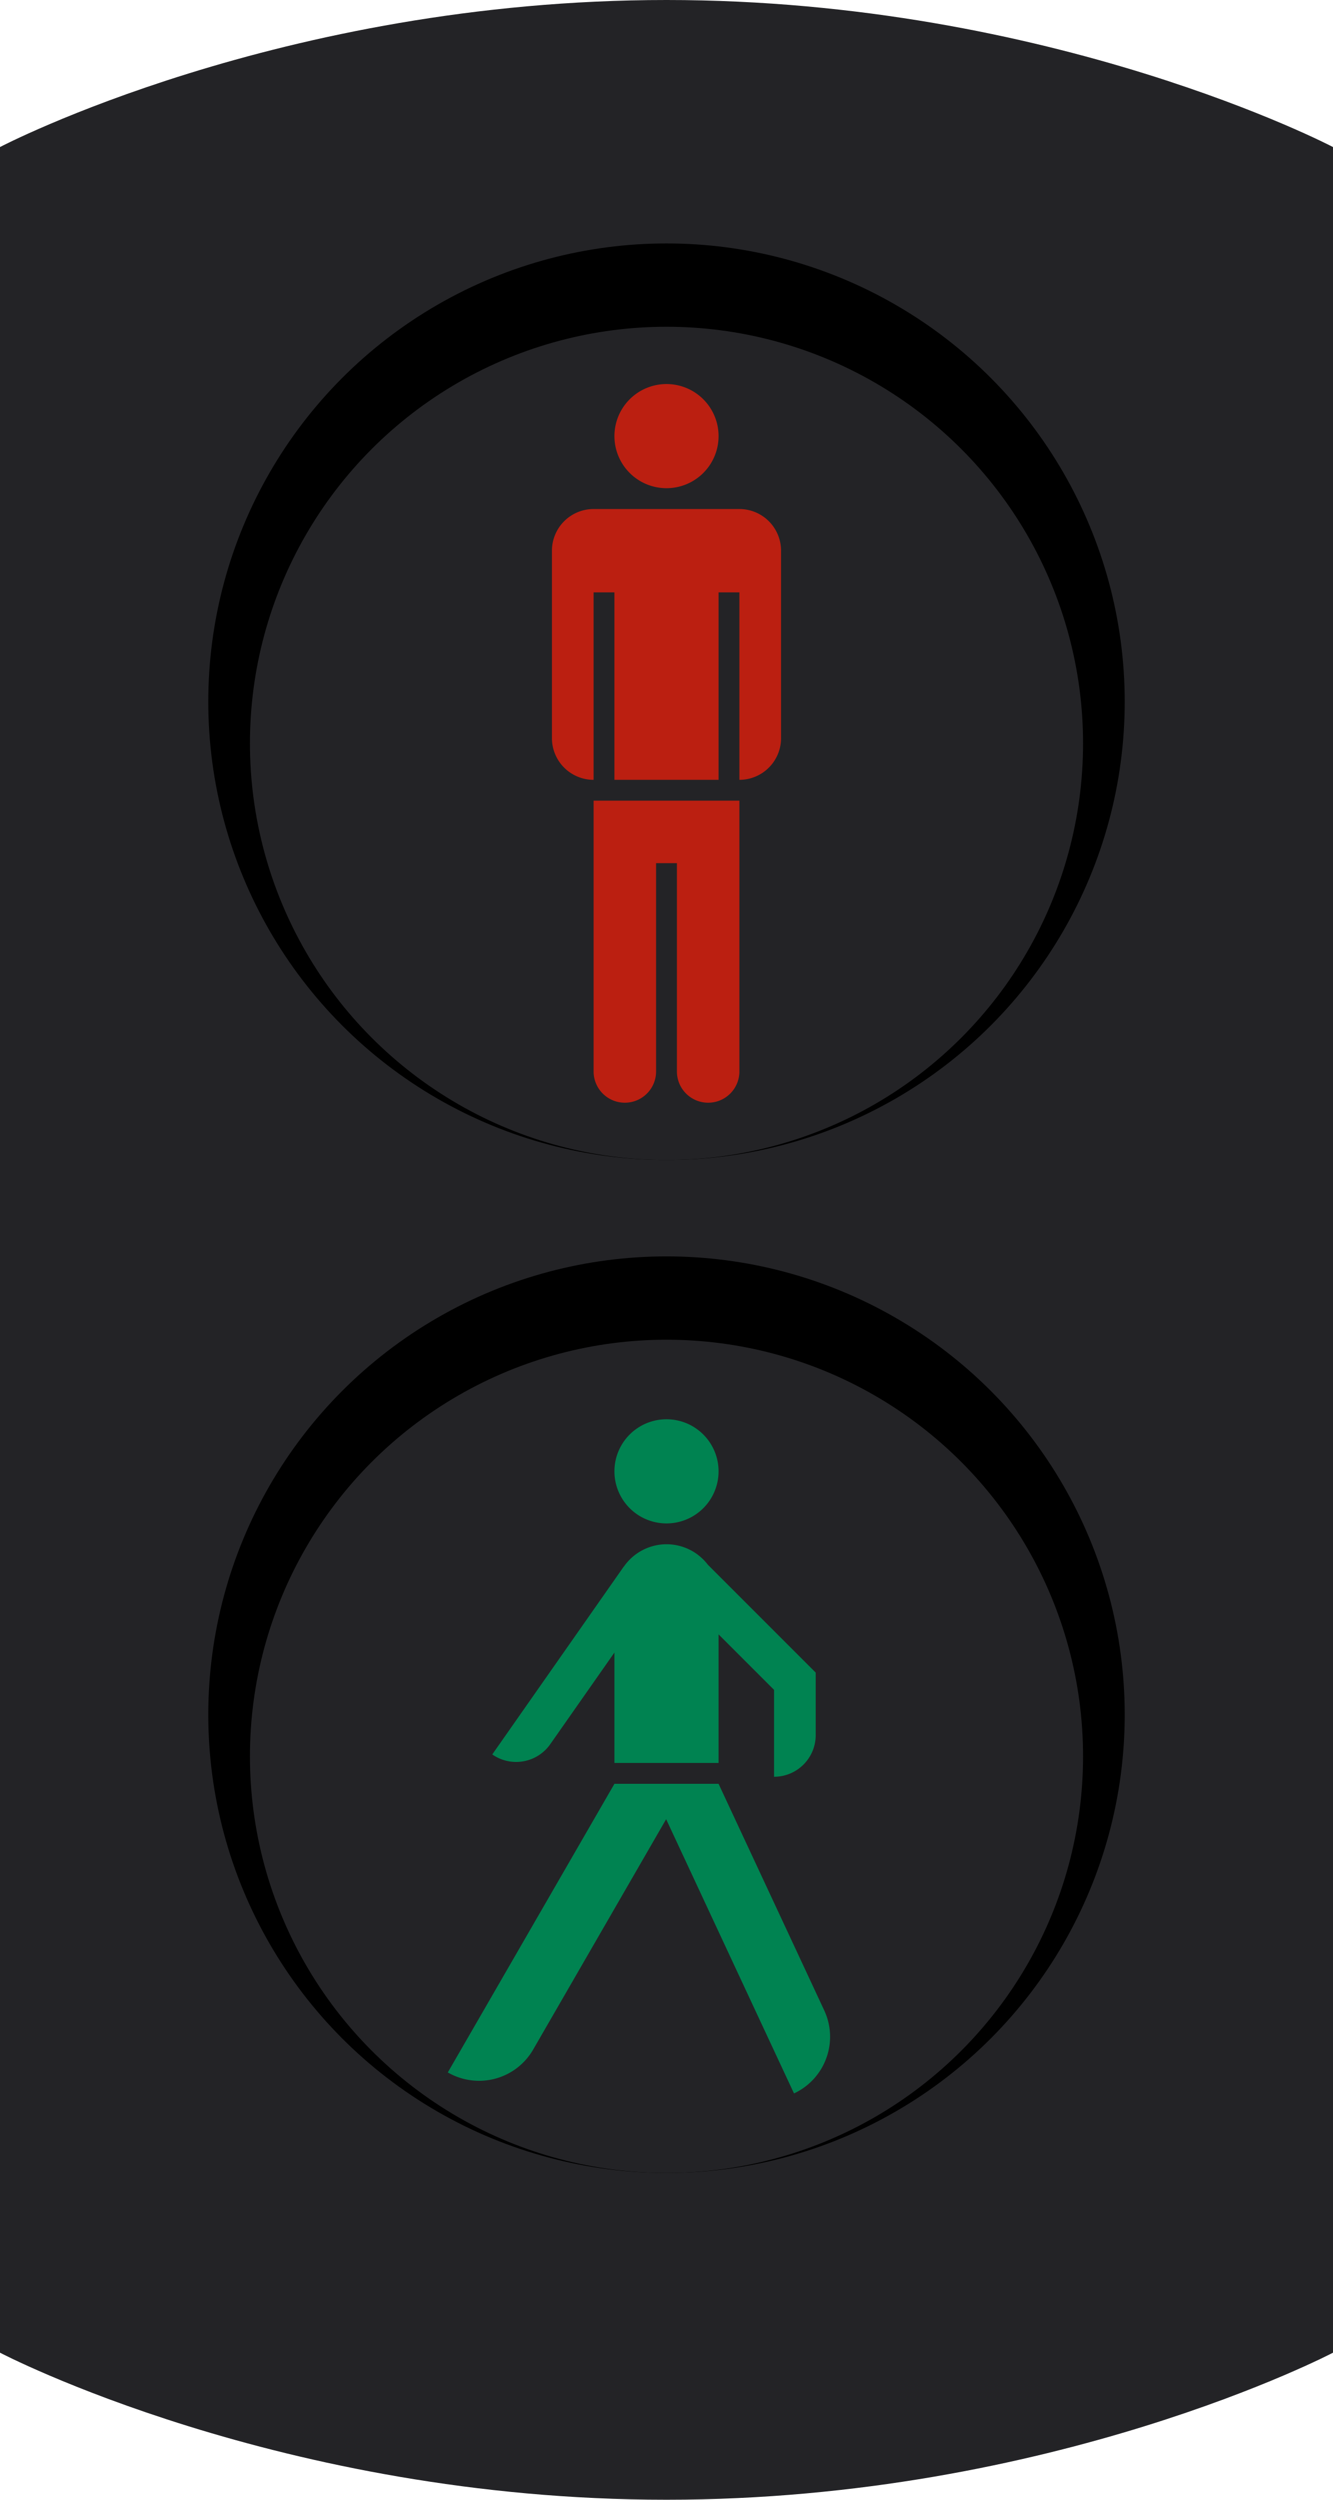 <svg xmlns="http://www.w3.org/2000/svg" viewBox="0 0 64 120">
  <path
     style="fill:#232326;stroke-width:1"
     d="m 347.326,25.105 c -18.541,0 -32,7.059 -32,7.059 v 105.882 c 0,0 13.459,7.06 32,7.06 18.541,0 32,-7.06 32,-7.06 v -105.882 c 0,0 -13.459,-7.059 -32,-7.059 z"
     transform="matrix(1,0,0,1,-315.326,-25.105)" />
  <circle
     style="fill:#000000"
     cx="347.326"
     cy="58.791"
     r="22"
     transform="translate(-315.326,-25.105)" />
  <circle
     style="fill:#232326"
     cx="347.326"
     cy="60.791"
     r="20"
     transform="translate(-315.326,-25.105)" />
  <circle
     style="fill:#000000"
     cx="347.326"
     cy="107.418"
     r="22"
     transform="translate(-315.326,-25.105)" />
  <circle
     style="fill:#232326"
     cx="347.326"
     cy="109.418"
     r="20"
     transform="translate(-315.326,-25.105)" />
  <path
     style="fill:#bb1f11"
     d="m 347.326,43.541 a 2.5,2.5 0 0 0 -2.5,2.5 2.5,2.5 0 0 0 2.5,2.5 2.5,2.5 0 0 0 2.5,-2.5 2.5,2.5 0 0 0 -2.5,-2.5 z m -3.5,6 a 2,2 0 0 0 -1.414,0.586 2,2 0 0 0 -0.586,1.414 v 9 a 2,2 0 0 0 0.586,1.414 2,2 0 0 0 1.414,0.586 v -9 h 1 v 9 h 5 v -9 h 1 v 9 a 2,2 0 0 0 1.414,-0.586 2,2 0 0 0 0.586,-1.414 v -9 a 2,2 0 0 0 -0.586,-1.414 2,2 0 0 0 -1.414,-0.586 z m 0,14 v 13 a 1.5,1.5 0 0 0 1.5,1.5 1.5,1.5 0 0 0 1.5,-1.5 v -10 h 1 v 10 a 1.5,1.5 0 0 0 1.5,1.5 1.5,1.5 0 0 0 1.5,-1.5 v -13 h -4 z"
     transform="translate(-315.326,-25.105)" />
  <path
     style="fill:#008351"
     d="m 347.326,93.237 a 2.5,2.5 0 0 0 -2.5,2.5 2.5,2.5 0 0 0 2.5,2.5 2.5,2.5 0 0 0 2.5,-2.5 2.5,2.5 0 0 0 -2.5,-2.5 z m 0,6 a 2.5,2.5 0 0 0 -2.052,1.08 l -0.004,-0.002 -5.162,7.373 -1.147,1.639 a 2,2 0 0 0 1.494,0.33 2,2 0 0 0 1.291,-0.823 l 3.08,-4.398 v 5.3 h 5 v -6.173 l 2.664,2.664 v 4.172 a 2,2 0 0 0 1.414,-0.586 2,2 0 0 0 0.586,-1.414 v -3 l -5.177,-5.178 a 2.5,2.5 0 0 0 -0.471,-0.47 2.5,2.5 0 0 0 -0.008,-0.008 2.5,2.5 0 0 0 -1.508,-0.506 z m -2.5,11.5 -6.5,11.258 -1.5,2.597 a 3,3 0 0 0 4.098,-1.097 l 6.385,-11.059 4.869,10.443 1.27,2.721 a 3,3 0 0 0 1.45,-3.988 l -5.072,-10.875 z"
     transform="translate(-315.326,-25.105)" />
</svg>
